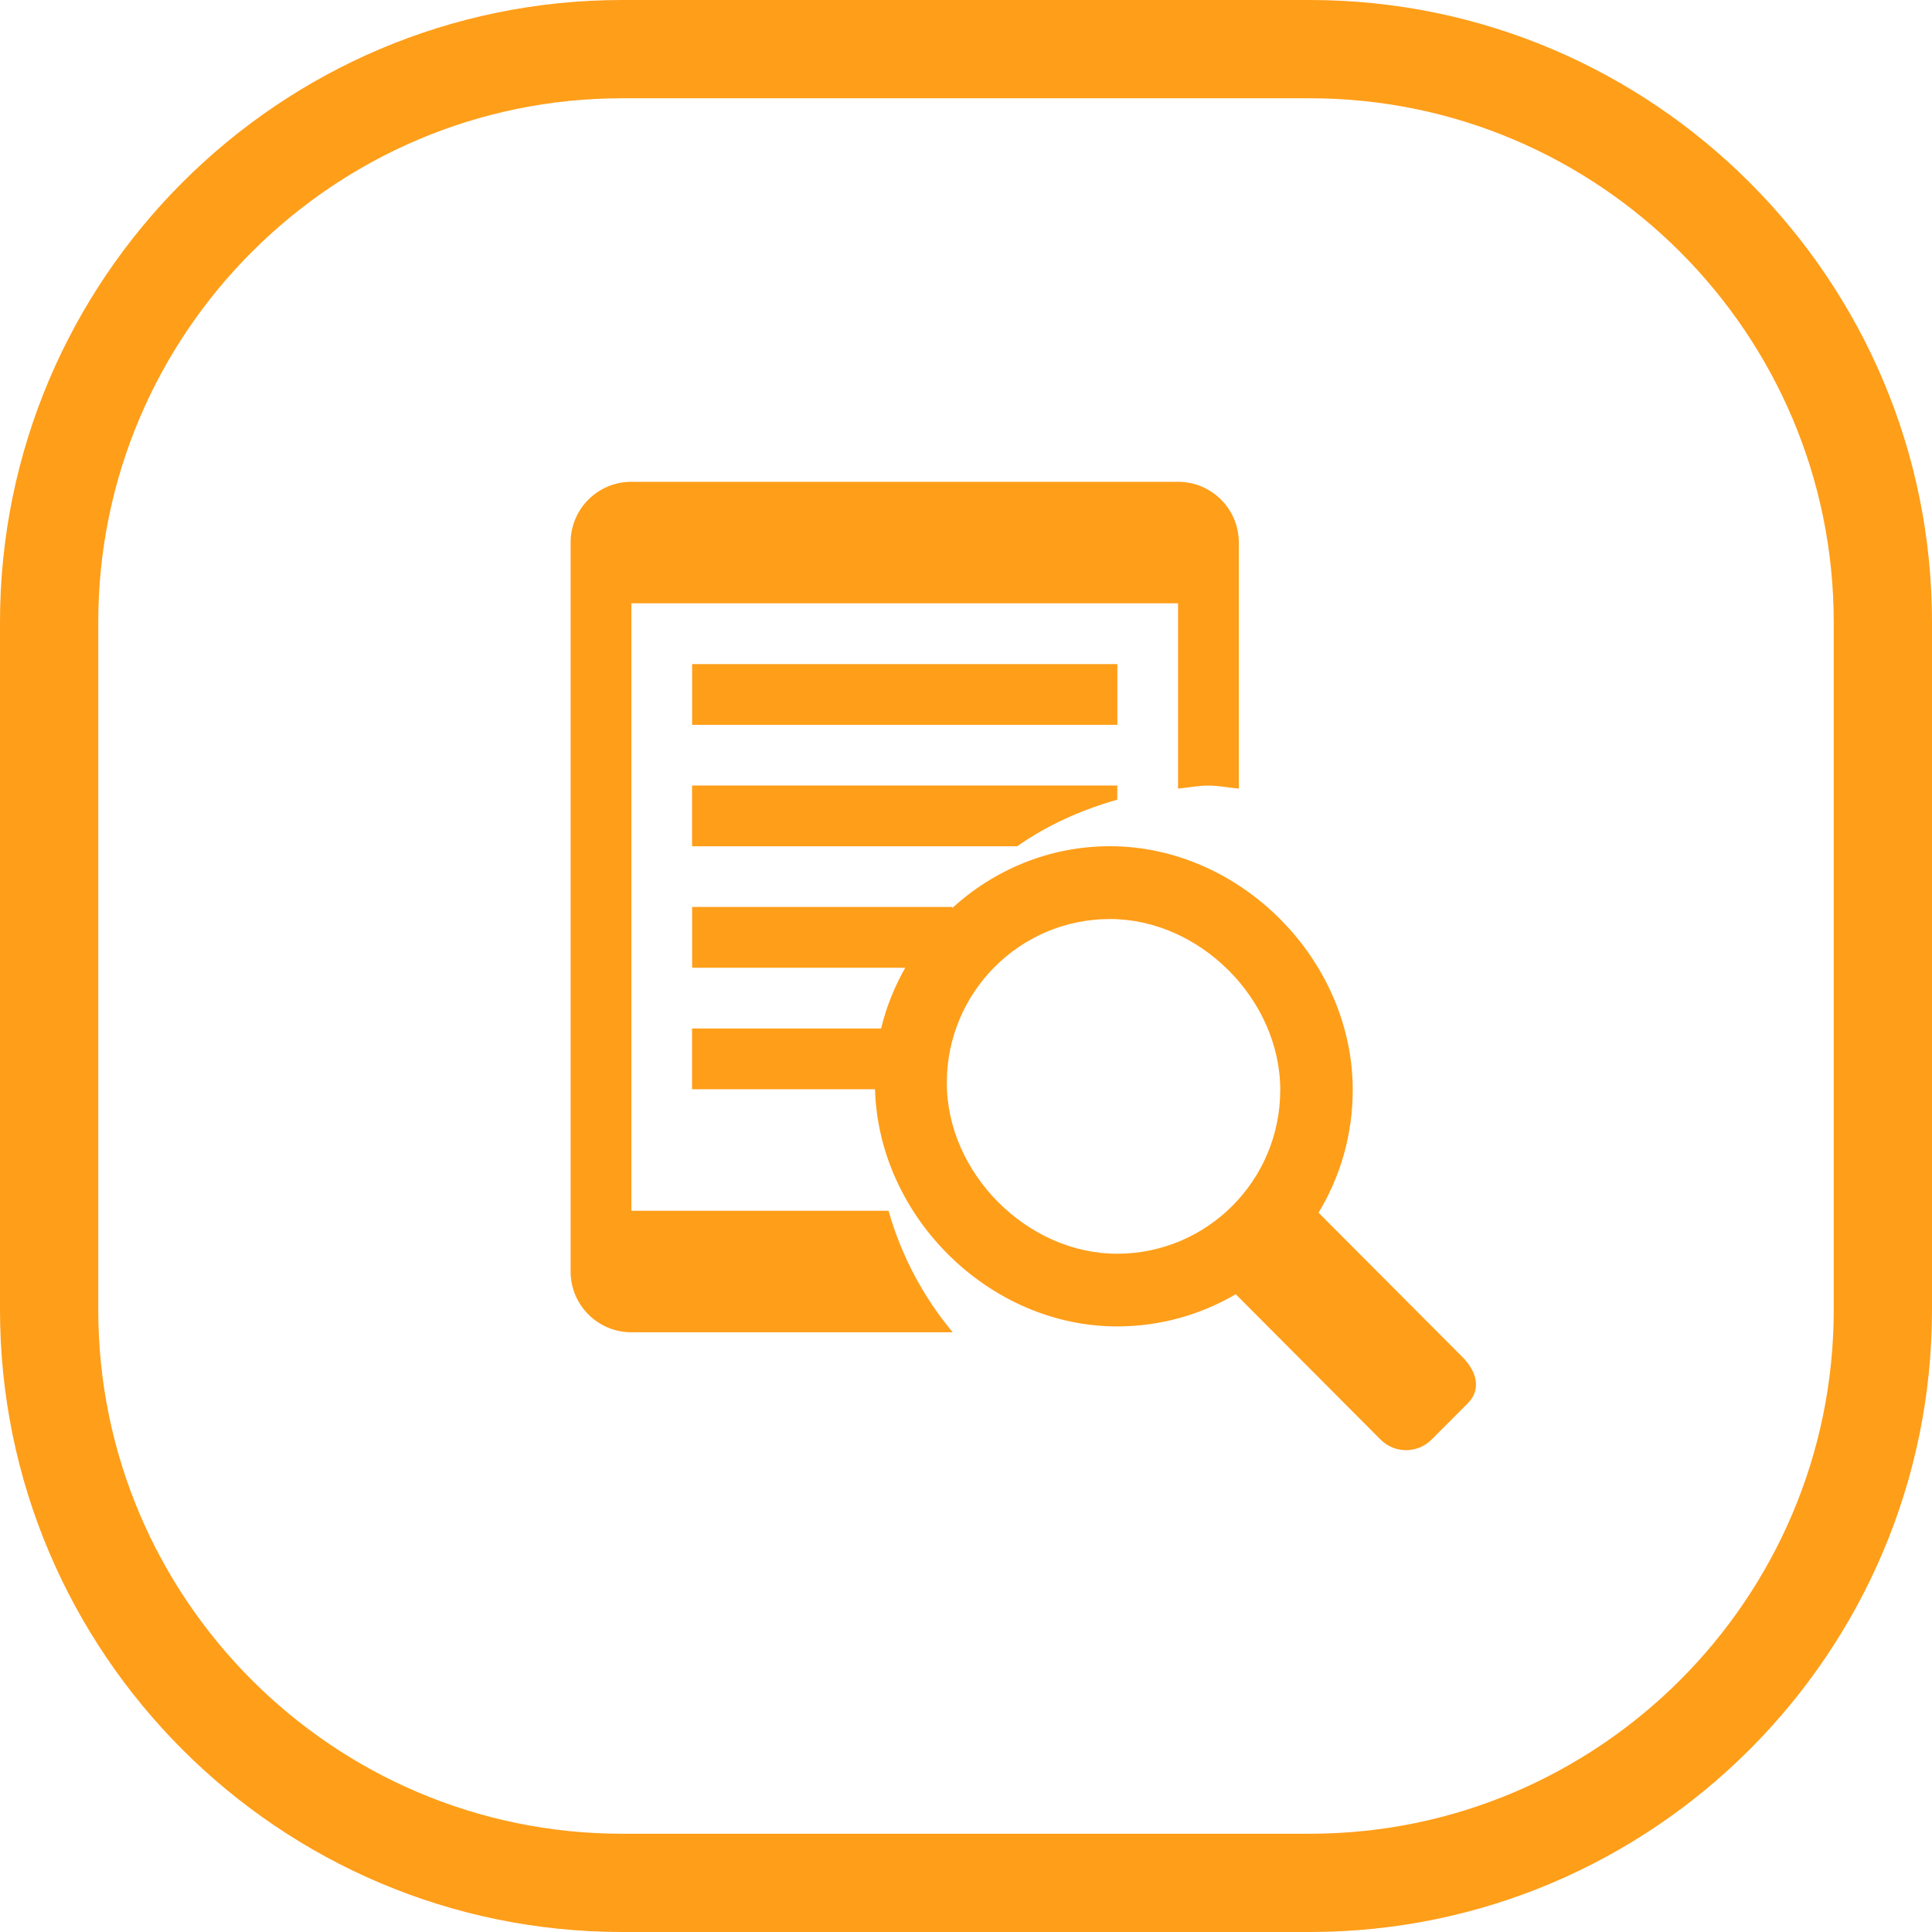 <?xml version="1.0" standalone="no"?><!DOCTYPE svg PUBLIC "-//W3C//DTD SVG 1.1//EN"
  "http://www.w3.org/Graphics/SVG/1.1/DTD/svg11.dtd">
<svg t="1528283920047" class="icon" style="" viewBox="0 0 1024 1024" version="1.1" xmlns="http://www.w3.org/2000/svg"
     p-id="1462"
     width="200" height="200">
  <defs>
    <style type="text/css"></style>
  </defs>
  <path
    d="M694.237 1024 329.763 1024C147.915 1024 0 876.085 0 694.237L0 329.763C0 147.915 147.915 0 329.763 0l364.473 0C876.085 0 1024 147.915 1024 329.763l0 364.473C1024 876.085 876.085 1024 694.237 1024zM329.763 52.083c-153.106 0-277.681 124.575-277.681 277.681l0 364.473c0 153.106 124.575 277.681 277.681 277.681l364.473 0c153.106 0 277.681-124.575 277.681-277.681L971.917 329.763c0-153.106-124.575-277.681-277.681-277.681L329.763 52.083z"
    fill="#ff9e19" p-id="1463"></path>
  <path
    d="M777.852 743.883l-19.032 19.068c-7.486 7.556-19.668 7.556-27.154 0l-76.694-76.977c-18.467 10.805-39.936 17.055-62.888 17.055-67.761 0-126.376-57.98-128.318-125.705l-96.962 0 0-32.203 100.211 0c2.719-11.511 7.168-22.21 12.782-32.203l-112.958 0 0-32.203L504.938 480.715c-0.247 0.247-0.388 0.636-0.6 0.883 22.21-20.374 51.482-33.086 83.933-33.086 68.996 0 128.706 59.957 128.706 129.165 0 23.834-6.603 46.08-18.114 65.077l76.27 76.518C782.654 726.863 785.373 736.362 777.852 743.883L777.852 743.883zM588.27 487.106c-47.74 0-86.44 38.877-86.44 86.793s42.549 90.606 90.253 90.606c47.775 0 86.475-38.877 86.475-86.793C678.559 529.796 636.01 487.106 588.27 487.106L588.27 487.106zM366.839 351.974l225.386 0 0 32.203-225.386 0L366.839 351.974 366.839 351.974zM592.19 423.83c-19.174 5.473-37.182 13.524-53.071 24.717l-172.314 0 0-32.203 225.386 0L592.19 423.83 592.19 423.83 592.19 423.83zM624.393 417.969 624.393 319.77 334.636 319.77l0 321.96 136.298 0c6.815 23.976 18.467 45.727 34.004 64.406L334.636 706.136c-17.796 0-32.203-14.442-32.203-32.203L302.433 287.567c0-17.796 14.407-32.203 32.203-32.203l289.757 0c17.761 0 32.203 14.407 32.203 32.203l0 130.401c-5.367-0.459-10.593-1.589-16.102-1.589C634.951 416.344 629.76 417.474 624.393 417.969L624.393 417.969z"
    fill="#ff9e19" p-id="1464"></path>
</svg>
